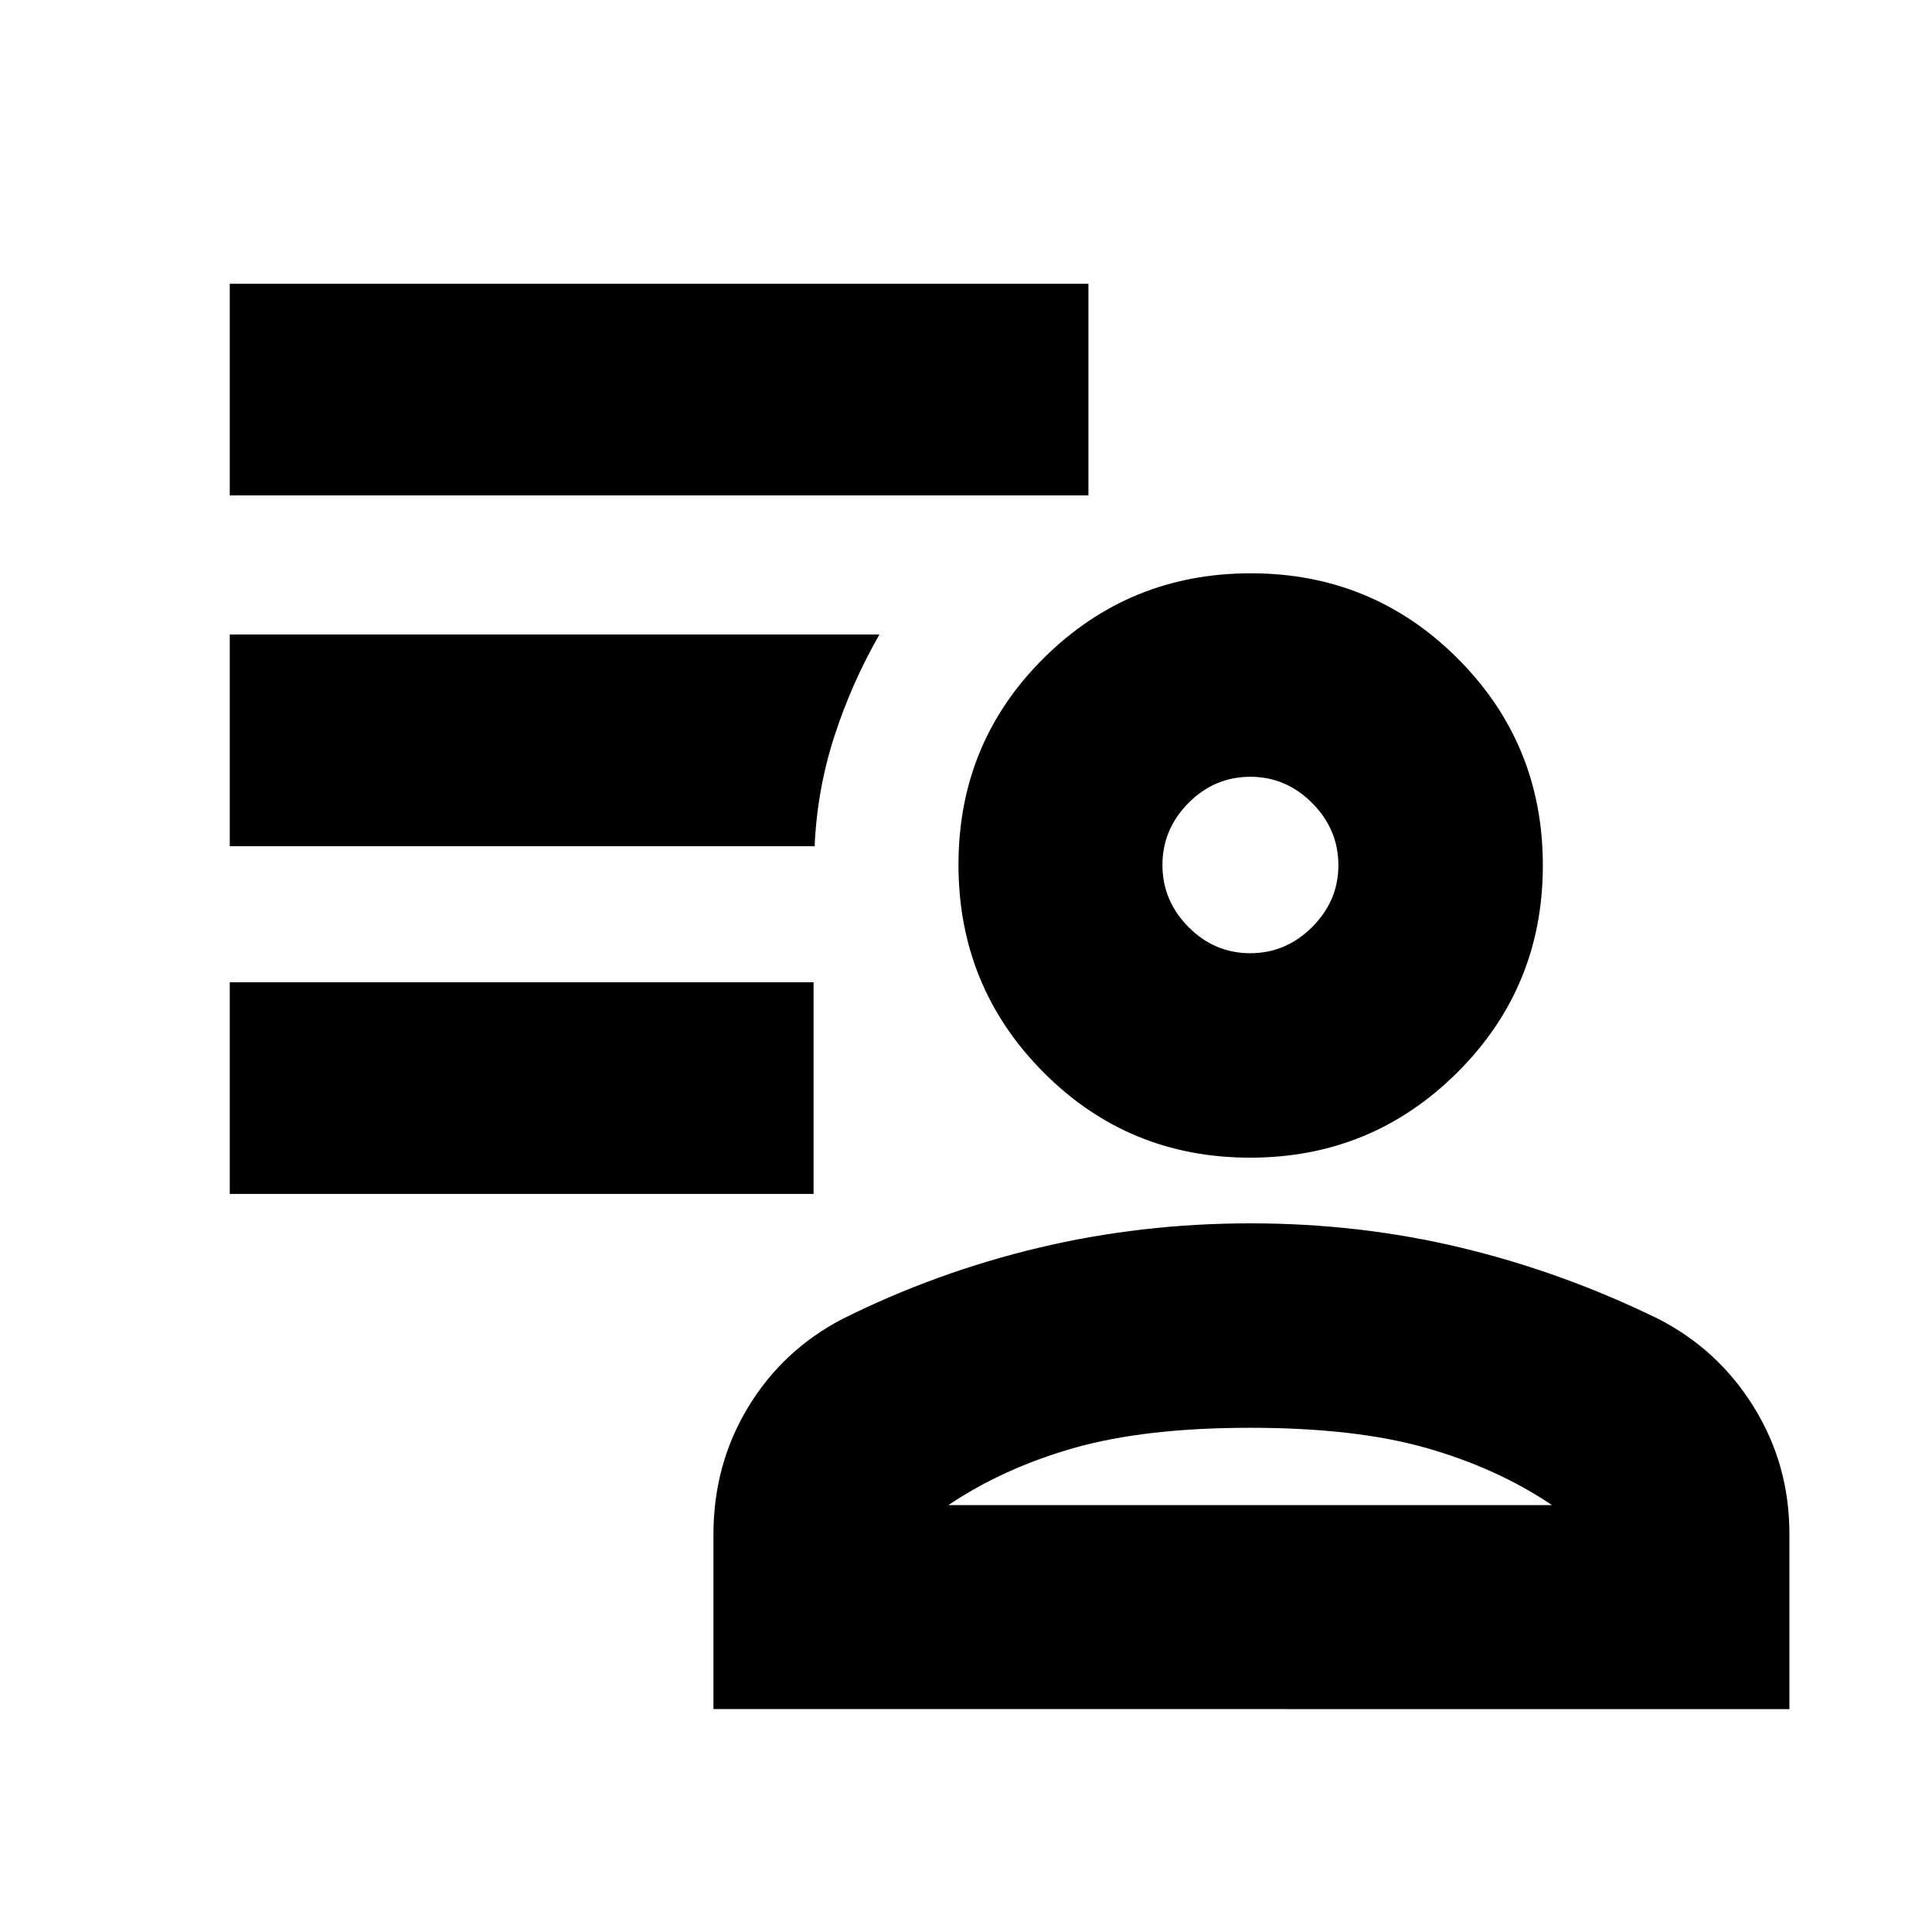 <svg xmlns="http://www.w3.org/2000/svg" height="20" viewBox="0 -960 960 960" width="20"><path d="M621.14-384.76q-60.49 0-102.68-42.46-42.2-42.45-42.2-103.11 0-60.65 42.43-102.72 42.43-42.08 102.81-42.08 60.48 0 102.81 42.33 42.32 42.34 42.32 102.81 0 60.58-42.51 102.9-42.5 42.33-102.98 42.33Zm-266.64 274v-86.6q0-34.9 17.2-63.35 17.21-28.45 46.95-43.94 46.62-23.24 97.52-35.36 50.89-12.12 105.17-12.12 54.29 0 104.74 12.12 50.44 12.12 97.92 35.36 29.76 15.22 47.45 43.78 17.7 28.56 17.7 63.04v87.07H354.5Zm116.72-101.35H771.2q-27.48-18.48-62.68-28.46-35.19-9.97-87.31-9.97-52.12 0-87.32 9.97-35.19 9.98-62.67 28.46Zm149.99-274.24q17.76 0 30.79-13 13.04-13.01 13.04-30.72 0-17.8-13-30.88-13.01-13.07-30.71-13.07-17.88 0-30.8 13.04-12.92 13.04-12.92 30.8 0 17.75 12.92 30.79t30.68 13.04Zm.12-43.72Zm0 317.96ZM114.17-366.74v-105.17h290.09v105.17H114.17Zm0-347.09V-819h426.66v105.17H114.17Zm290.61 174.31H114.17V-644.7h322.81q-13.63 23.71-22.26 50.15-8.64 26.43-9.94 55.03Z"/></svg>